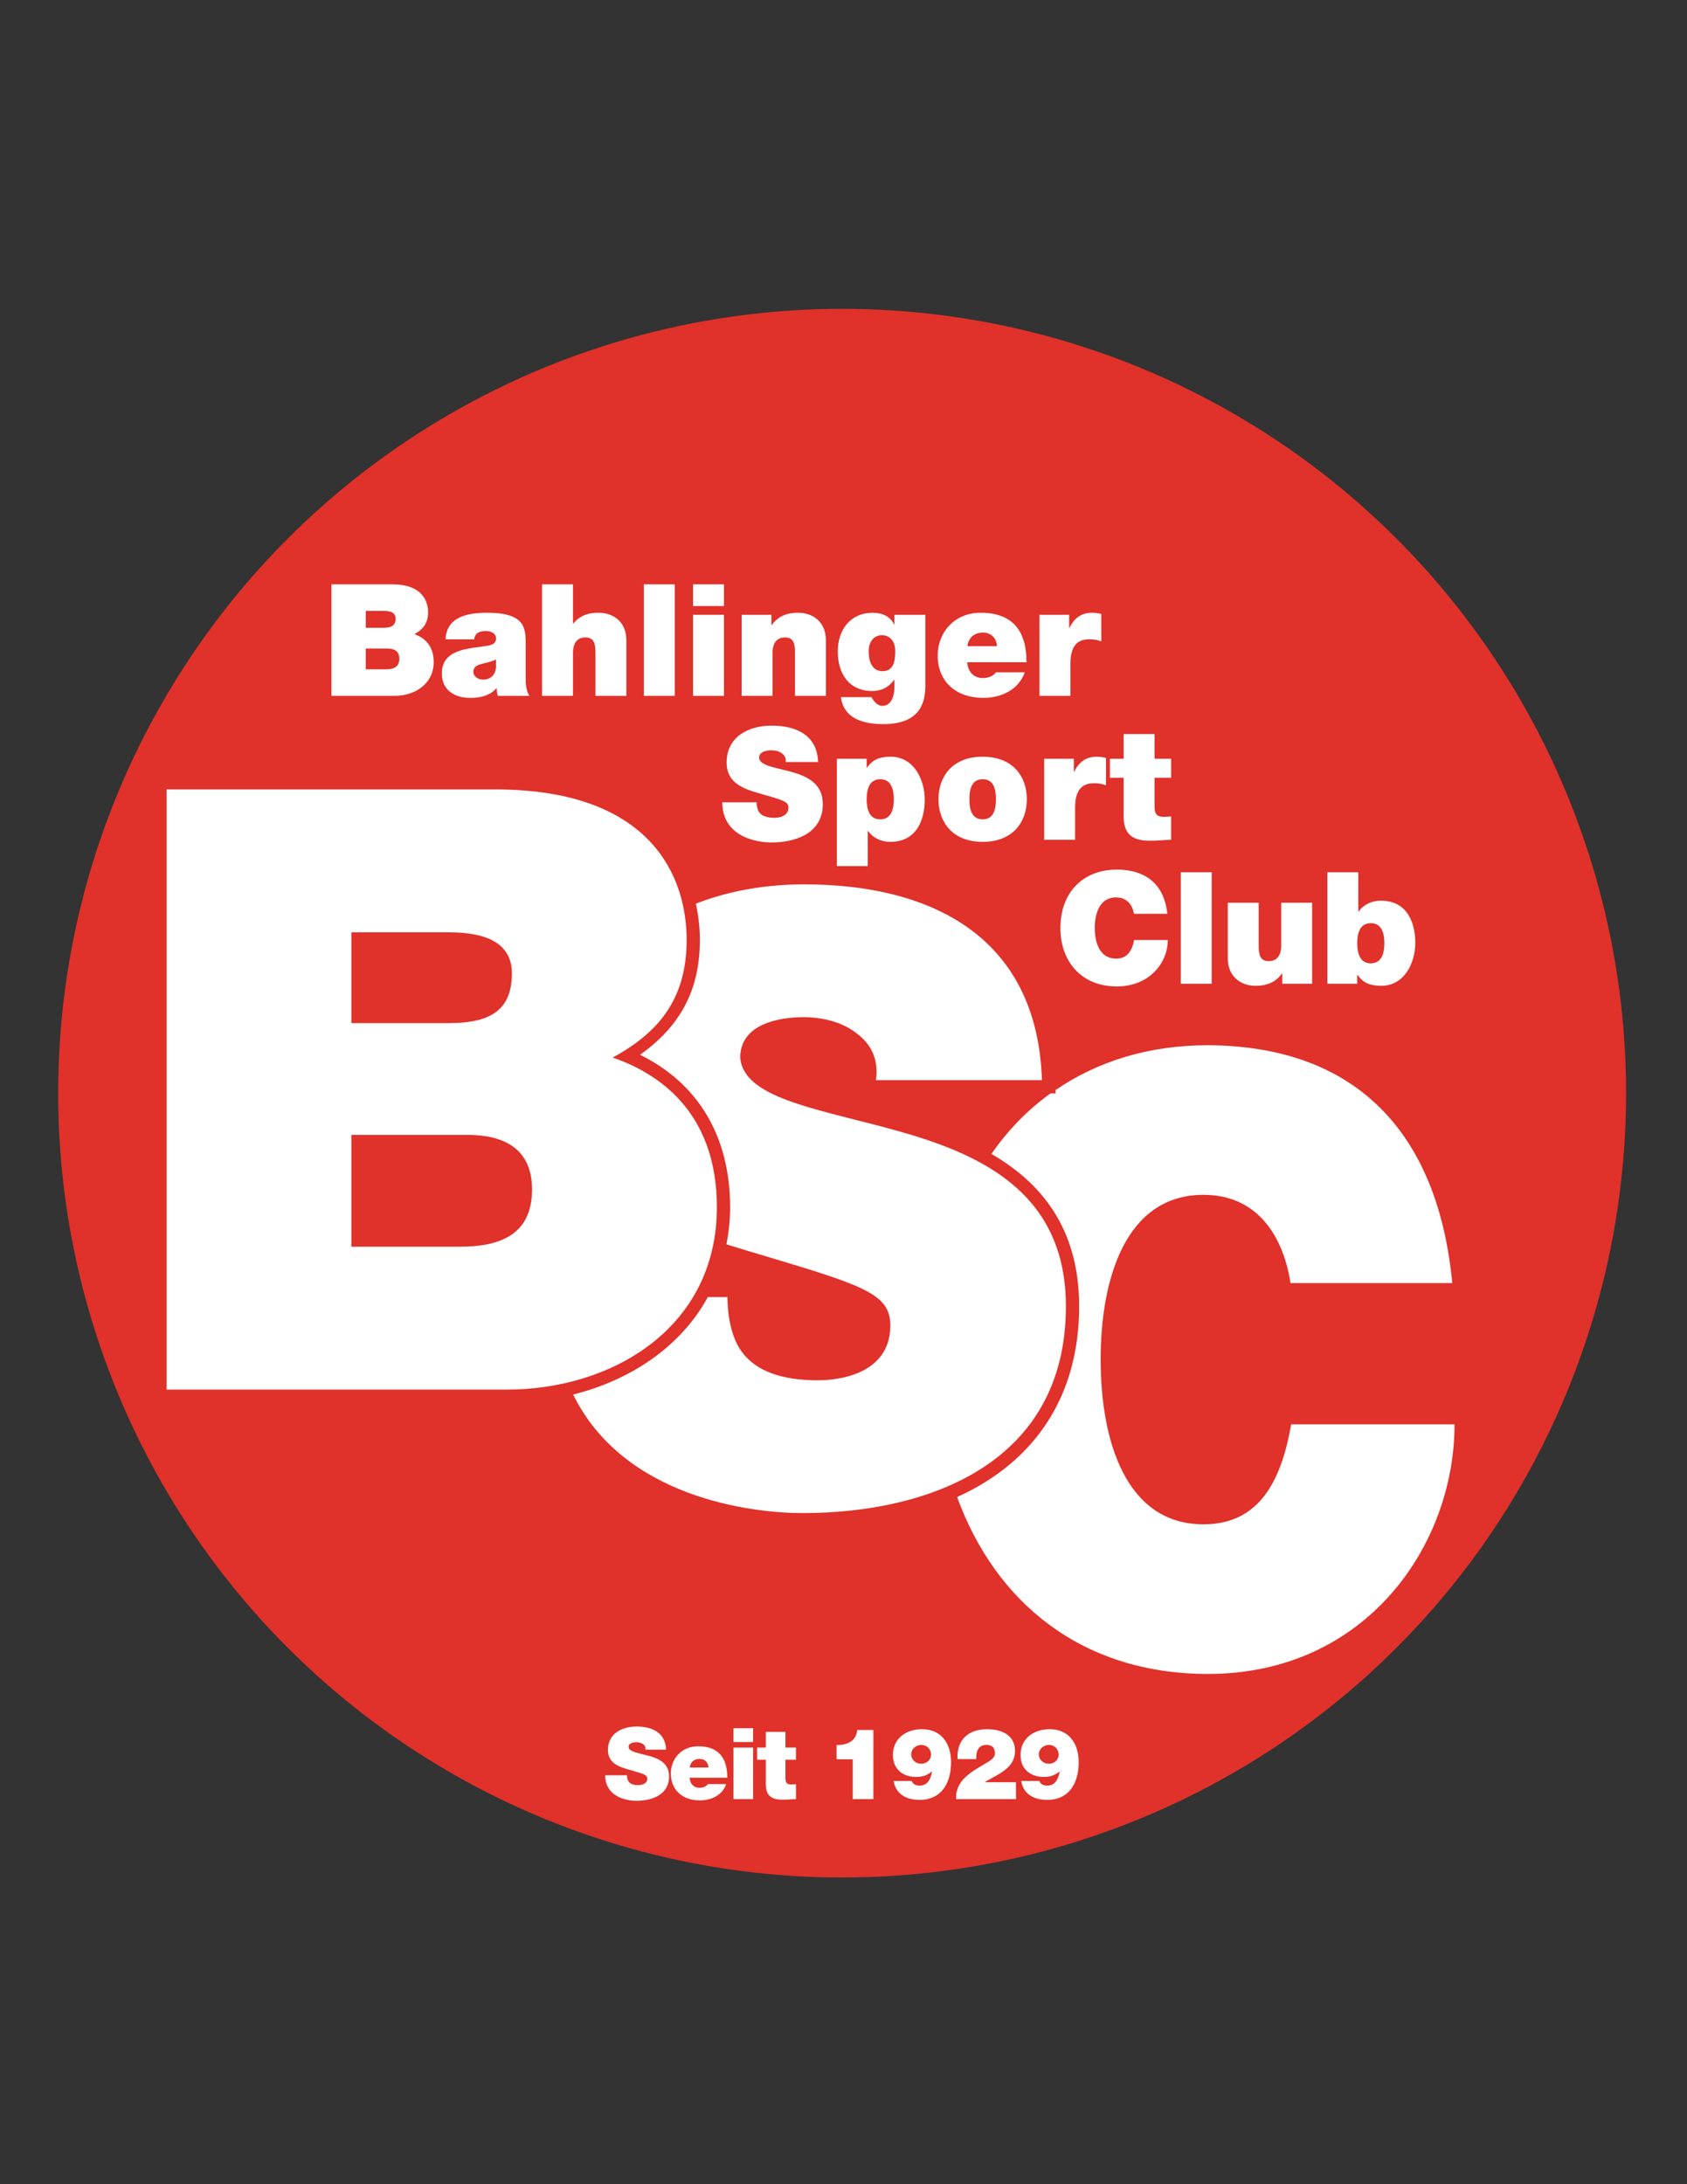<?xml version="1.0" encoding="iso-8859-1"?>
<!-- Generator: Adobe Illustrator 24.0.1, SVG Export Plug-In . SVG Version: 6.00 Build 0)  -->
<svg version="1.1" id="Layer_1" xmlns="http://www.w3.org/2000/svg" xmlns:xlink="http://www.w3.org/1999/xlink" x="0px" y="0px"
	 viewBox="0 0 612 792" style="enable-background:new 0 0 612 792;" xml:space="preserve">
<rect x="0" y="0" width="612" height="792" fill="#333333" stroke="none"/>
<circle style="fill:#E0312A;" cx="305.501" cy="396.39" r="284.4"/>
<path style="fill:#FFFFFF;" d="M120.239,211.881h22.148c10.648,0,12.914,6.005,12.914,10.139c0,4.078-1.983,6.286-4.985,7.929
	c3.626,1.247,7.024,4.134,7.024,10.083c0,8.1-7.024,12.29-14.161,12.29h-22.94V211.881z M132.701,227.626h6.57
	c2.606,0,4.249-0.736,4.249-3.34c0-2.039-1.699-2.777-4.249-2.777h-6.57V227.626z M132.701,242.694h7.308
	c2.604,0,4.87-0.738,4.87-3.854c0-2.379-1.415-3.68-4.362-3.68h-7.816V242.694z"/>
<path style="fill:#FFFFFF;" d="M190.699,245.753c0,2.208,0.115,4.701,1.359,6.569h-11.44c-0.284-0.792-0.455-1.983-0.396-2.775
	h-0.115c-2.379,2.719-5.833,3.511-9.457,3.511c-5.665,0-10.367-2.719-10.367-8.892c0-9.288,10.875-8.948,16.596-10.024
	c1.528-0.283,3.059-0.738,3.059-2.606c0-1.983-1.87-2.719-3.682-2.719c-3.455,0-4.134,1.755-4.19,3.003h-10.423
	c0.34-8.271,8.156-9.631,15.124-9.631c14.046,0,13.931,5.836,13.931,11.499V245.753z M179.939,239.124
	c-1.359,0.68-2.89,1.076-4.418,1.416c-2.494,0.567-3.794,1.191-3.794,3.174c0,1.359,1.472,2.719,3.511,2.719
	c2.548,0,4.531-1.531,4.702-4.589V239.124z"/>
<path style="fill:#FFFFFF;" d="M196.647,211.881h11.215v14.217h0.113c1.926-2.267,4.418-3.91,9.176-3.91
	c5.266,0,10.083,3.23,10.083,9.971v20.163h-11.215v-15.405c0-3.398-0.398-5.777-3.682-5.777c-1.927,0-4.475,0.963-4.475,5.662
	v15.521h-11.215V211.881z"/>
<path style="fill:#FFFFFF;" d="M233.576,211.881h11.215v40.441h-11.215V211.881z"/>
<path style="fill:#FFFFFF;" d="M262.631,219.753h-11.215v-7.873h11.215V219.753z M251.416,222.927h11.215v29.396h-11.215V222.927z"
	/>
<path style="fill:#FFFFFF;" d="M269.032,222.927h10.816v3.738h0.115c2.095-2.946,5.098-4.477,9.572-4.477
	c5.268,0,10.083,3.23,10.083,9.971v20.163h-11.215v-15.405c0-3.398-0.398-5.777-3.682-5.777c-1.927,0-4.474,0.963-4.474,5.662
	v15.521h-11.215V222.927z"/>
<path style="fill:#FFFFFF;" d="M335.697,248.528c0,5.833-1.532,14.046-15.295,14.046c-6.966,0-14.329-1.868-15.347-9.799h11.1
	c0.112,0.284,0.398,0.68,0.624,1.02c0.68,1.02,1.87,2.154,3.285,2.154c3.624,0,4.416-4.306,4.416-6.741v-2.719h-0.112
	c-1.815,2.606-4.533,4.078-7.875,4.078c-8.663,0-12.572-6.457-12.572-14.329c0-7.648,4.359-14.049,12.745-14.049
	c3.286,0,6.398,1.303,7.702,4.306h0.112v-3.567h11.217V248.528z M320.178,243.374c4.134,0,4.589-3.966,4.589-7.252
	c0-3.227-1.589-5.777-4.875-5.777c-3.169,0-4.758,2.719-4.758,5.836C315.134,239.521,316.155,243.374,320.178,243.374z"/>
<path style="fill:#FFFFFF;" d="M350.876,240.144c0.281,3.342,2.208,5.721,5.719,5.721c1.814,0,3.797-0.68,4.701-2.095h10.481
	c-2.268,6.342-8.442,9.288-15.127,9.288c-9.398,0-16.48-5.55-16.48-15.349c0-8.552,6.229-15.521,15.52-15.521
	c11.668,0,16.707,6.516,16.707,17.956H350.876z M361.639,234.311c0-2.719-2.039-4.927-4.932-4.927c-3.338,0-5.264,1.756-5.775,4.927
	H361.639z"/>
<path style="fill:#FFFFFF;" d="M377.098,222.927h10.763v4.699h0.112c1.814-3.511,4.19-5.438,8.268-5.438
	c1.135,0,2.213,0.171,3.286,0.455v9.912c-1.13-0.396-2.151-0.736-4.416-0.736c-4.42,0-6.797,2.604-6.797,8.892v11.611h-11.217
	V222.927z"/>
<path style="fill:#FFFFFF;" d="M274.472,290.929c0,1.02,0.169,1.926,0.453,2.662c0.907,2.436,3.624,2.946,5.946,2.946
	c2.039,0,5.154-0.68,5.154-3.682c0-2.095-1.756-2.663-8.721-4.645c-6.401-1.812-13.707-3.567-13.707-11.724
	c0-9.347,7.985-13.369,16.311-13.369c8.779,0,16.542,3.342,16.879,13.198h-11.78c0.225-1.528-0.455-2.548-1.474-3.228
	c-1.02-0.738-2.435-1.02-3.682-1.02c-1.699,0-4.474,0.452-4.474,2.719c0.228,2.888,6.005,3.511,11.726,5.098
	c5.719,1.585,11.386,4.247,11.386,11.667c0,10.535-9.686,13.934-18.694,13.934c-4.586,0-17.672-1.643-17.784-14.557H274.472z"/>
<path style="fill:#FFFFFF;" d="M303.583,275.127h10.819v3.228h0.112c1.416-1.868,3.117-3.966,8.611-3.966
	c8.325,0,12.347,8.215,12.347,15.577c0,6.909-2.662,15.295-12.521,15.295c-3.342,0-6.342-1.475-8.039-3.966h-0.117v12.741h-11.212
	V275.127z M319.329,297.102c4.021,0,4.927-3.794,4.927-7.249c0-3.511-0.905-7.308-4.927-7.308c-4.023,0-4.927,3.797-4.927,7.308
	C314.402,293.308,315.307,297.102,319.329,297.102z"/>
<path style="fill:#FFFFFF;" d="M356.486,305.261c-11.048,0-16.031-7.308-16.031-15.464c0-8.156,4.983-15.408,16.031-15.408
	c11.044,0,16.027,7.252,16.027,15.408C372.514,297.953,367.53,305.261,356.486,305.261z M356.486,282.545
	c-4.251,0-4.813,4.137-4.813,7.251c0,3.115,0.563,7.306,4.813,7.306c4.247,0,4.814-4.191,4.814-7.306
	C361.301,286.682,360.733,282.545,356.486,282.545z"/>
<path style="fill:#FFFFFF;" d="M378.799,275.127h10.763v4.699h0.112c1.814-3.511,4.191-5.438,8.27-5.438
	c1.134,0,2.212,0.171,3.285,0.455v9.912c-1.129-0.396-2.151-0.736-4.415-0.736c-4.421,0-6.797,2.604-6.797,8.892v11.611h-11.218
	V275.127z"/>
<path style="fill:#FFFFFF;" d="M418.845,275.127h6.005v6.909h-6.005v10.252c0,2.719,0.623,3.907,3.454,3.907
	c0.849,0,1.697-0.056,2.551-0.168v8.496c-2.27,0-4.814,0.34-7.195,0.34c-4.758,0-10.027-0.736-10.027-8.78v-14.046h-4.983v-6.909
	h4.983v-8.951h11.218V275.127z"/>
<path style="fill:#FFFFFF;" d="M411.368,331.347c-0.226-1.472-1.359-5.949-6.511-5.949c-5.836,0-7.707,5.668-7.707,11.105
	s1.871,11.1,7.707,11.1c4.19,0,5.831-2.943,6.566-6.74h12.234c0,8.156-6.623,16.823-18.464,16.823
	c-13.083,0-20.503-9.234-20.503-21.183c0-12.746,8.044-21.183,20.503-21.183c11.105,0.056,17.222,5.888,18.296,16.027H411.368z"/>
<path style="fill:#FFFFFF;" d="M428.36,316.281h11.217v40.444H428.36V316.281z"/>
<path style="fill:#FFFFFF;" d="M475.994,356.725h-10.818v-3.741h-0.112c-2.096,2.944-5.101,4.477-9.572,4.477
	c-5.268,0-10.083-3.229-10.083-9.97v-20.165h11.218v15.408c0,3.398,0.393,5.775,3.68,5.775c1.927,0,4.477-0.961,4.477-5.663v-15.52
	h11.212V356.725z"/>
<path style="fill:#FFFFFF;" d="M481.545,316.281h11.217v14.273h0.112c1.697-2.494,4.702-3.965,8.044-3.965
	c9.853,0,12.516,8.386,12.516,15.295c0,7.359-4.022,15.577-12.347,15.577c-5.494,0-7.195-2.095-8.611-3.965h-0.112v3.229h-10.818
	V316.281z M497.29,334.745c-4.022,0-4.927,3.797-4.927,7.251c0,3.511,0.904,7.308,4.927,7.308c4.021,0,4.927-3.797,4.927-7.308
	C502.217,338.542,501.311,334.745,497.29,334.745z"/>
<path style="fill:#FFFFFF;" d="M468.41,516.456c-3.563,20.428-11.521,36.271-31.818,36.271c-28.257,0-37.304-30.477-37.304-59.737
	s9.047-59.737,37.304-59.737c24.965,0,30.449,24.075,31.547,32.006h58.706c-5.213-54.563-34.838-85.959-88.603-86.259
	c-21.422,0-40.078,5.817-55.326,16.266l0.042,1.219h-1.898c-8.236,5.958-15.422,13.308-21.398,21.938
	c17.747,10.279,31.823,26.657,31.823,55.256c0,32.466-15.928,56.353-44.273,69.15c14.016,38.409,45.413,64.152,91.031,64.152
	c57.328,0,89.429-46.631,89.429-90.524H468.41z"/>
<path style="fill:#FFFFFF;" d="M60.427,286.25h119.175c57.302,0,69.495,32.309,69.495,54.555c0,21.947-10.669,33.835-26.822,42.675
	c19.507,6.703,37.793,22.247,37.793,54.253c0,43.584-37.793,66.141-76.198,66.141H60.427V286.25z M127.481,370.984h35.355
	c14.022,0,22.861-3.965,22.861-17.986c0-10.969-9.143-14.935-22.861-14.935h-35.355V370.984z M127.481,452.059H166.8
	c14.021,0,26.213-3.961,26.213-20.728c0-12.802-7.62-19.81-23.471-19.81h-42.061V452.059z"/>
<path style="fill:#FFFFFF;" d="M328.478,410.889c-29.245-8.536-58.778-11.888-59.936-27.431c0-12.192,14.187-14.63,22.873-14.63
	c6.37,0,13.612,1.523,18.825,5.484c5.212,3.656,8.686,9.145,7.527,17.372h60.23c-1.739-53.035-41.41-71.016-86.292-71.016
	c-13.707,0-27.211,2.283-39.254,7.003c1.172,5.372,1.444,10.036,1.444,13.134c0,18.239-7.111,31.28-21.706,41.668
	c21.12,10.373,32.677,29.658,32.677,55.261c0,4.743-0.522,9.191-1.324,13.472c4.959,1.561,9.952,3.028,14.843,4.485
	c35.618,10.669,44.595,13.716,44.595,24.994c0,16.153-15.928,19.815-26.353,19.815c-11.871,0-25.77-2.747-30.403-15.854
	c-1.448-3.961-2.315-8.836-2.315-14.325h-7.111c-10.013,18.291-28.312,30.183-48.867,35.349
	c18.356,37.346,64.525,42.984,83.198,42.984c46.041,0,95.555-18.286,95.555-74.976C386.684,433.75,357.728,419.42,328.478,410.889z"
	/>
<path style="fill:#FFFFFF;" d="M227.454,643.727c0,0.646,0.107,1.223,0.286,1.691c0.577,1.547,2.304,1.871,3.781,1.871
	c1.296,0,3.276-0.432,3.276-2.34c0-1.331-1.116-1.691-5.543-2.953c-4.069-1.152-8.714-2.268-8.714-7.453
	c0-5.939,5.076-8.493,10.369-8.493c5.581,0,10.512,2.123,10.727,8.386h-7.488c0.146-0.971-0.286-1.617-0.935-2.049
	c-0.647-0.469-1.547-0.651-2.339-0.651c-1.08,0-2.845,0.291-2.845,1.729c0.145,1.838,3.816,2.231,7.453,3.239
	c3.635,1.008,7.235,2.7,7.235,7.416c0,6.698-6.155,8.859-11.88,8.859c-2.915,0-11.231-1.046-11.304-9.253H227.454z"/>
<path style="fill:#FFFFFF;" d="M250.169,644.626c0.178,2.124,1.404,3.633,3.635,3.633c1.151,0,2.412-0.431,2.988-1.331h6.659
	c-1.439,4.031-5.363,5.906-9.612,5.906c-5.974,0-10.477-3.529-10.477-9.755c0-5.438,3.961-9.867,9.865-9.867
	c7.416,0,10.62,4.14,10.62,11.414H250.169z M257.009,640.918c0-1.729-1.296-3.131-3.131-3.131c-2.126,0-3.349,1.115-3.673,3.131
	H257.009z"/>
<path style="fill:#FFFFFF;" d="M273.208,631.665h-7.129v-5.006h7.129V631.665z M266.079,633.681h7.129v18.685h-7.129V633.681z"/>
<path style="fill:#FFFFFF;" d="M284.944,633.681h3.816v4.393h-3.816v6.516c0,1.729,0.396,2.484,2.196,2.484
	c0.539,0,1.081-0.038,1.62-0.108v5.4c-1.439,0-3.059,0.216-4.573,0.216c-3.023,0-6.37-0.469-6.37-5.578v-8.93h-3.169v-4.393h3.169
	v-5.685h7.127V633.681z"/>
<path style="fill:#FFFFFF;" d="M309.353,637.928h-5.868v-5.185c3.633,0.075,7.232-1.294,7.448-5.433h5.906v25.055h-7.486V637.928z"
	/>
<path style="fill:#FFFFFF;" d="M330.771,645.779c0.145,0.539,0.576,1.041,1.115,1.331c0.576,0.286,1.224,0.361,1.729,0.361
	c3.239,0,4.102-2.991,4.5-5.044l-0.075-0.07c-1.579,1.369-3.487,1.978-5.615,1.978c-4.894,0-8.494-2.809-8.494-7.955
	c0-6.084,4.861-9.361,10.547-9.361c7.346,0,10.547,5.616,10.547,11.916c0,7.959-3.74,13.716-11.409,13.716
	c-4.645,0-8.639-1.94-9.431-6.872H330.771z M330.556,636.165c0,1.945,1.729,3.385,3.6,3.385c1.945,0,3.601-1.331,3.601-3.347
	c0-1.983-1.547-3.492-3.53-3.492C332.318,632.711,330.556,634.188,330.556,636.165z"/>
<path style="fill:#FFFFFF;" d="M347.369,637.857c-0.398-6.877,3.887-10.838,10.617-10.838c6.085,0,10.224,2.56,10.224,7.885
	c0,6.408-6.263,8.424-10.978,11.307v0.032h11.339v6.122h-21.708c-0.145-2.414,0.576-4.5,1.8-6.192
	c2.086-2.915,5.69-4.823,8.893-6.769c1.298-0.792,3.384-1.8,3.384-3.638c0-2.264-1.331-3.056-3.023-3.056
	c-2.883,0-3.853,2.086-3.782,5.147H347.369z"/>
<path style="fill:#FFFFFF;" d="M377.068,645.779c0.145,0.539,0.576,1.041,1.115,1.331c0.576,0.286,1.224,0.361,1.729,0.361
	c3.239,0,4.102-2.991,4.5-5.044l-0.075-0.07c-1.579,1.369-3.487,1.978-5.615,1.978c-4.894,0-8.494-2.809-8.494-7.955
	c0-6.084,4.861-9.361,10.547-9.361c7.346,0,10.547,5.616,10.547,11.916c0,7.959-3.74,13.716-11.409,13.716
	c-4.646,0-8.639-1.94-9.431-6.872H377.068z M376.852,636.165c0,1.945,1.729,3.385,3.6,3.385c1.945,0,3.6-1.331,3.6-3.347
	c0-1.983-1.547-3.492-3.53-3.492C378.615,632.711,376.852,634.188,376.852,636.165z"/>
</svg>
